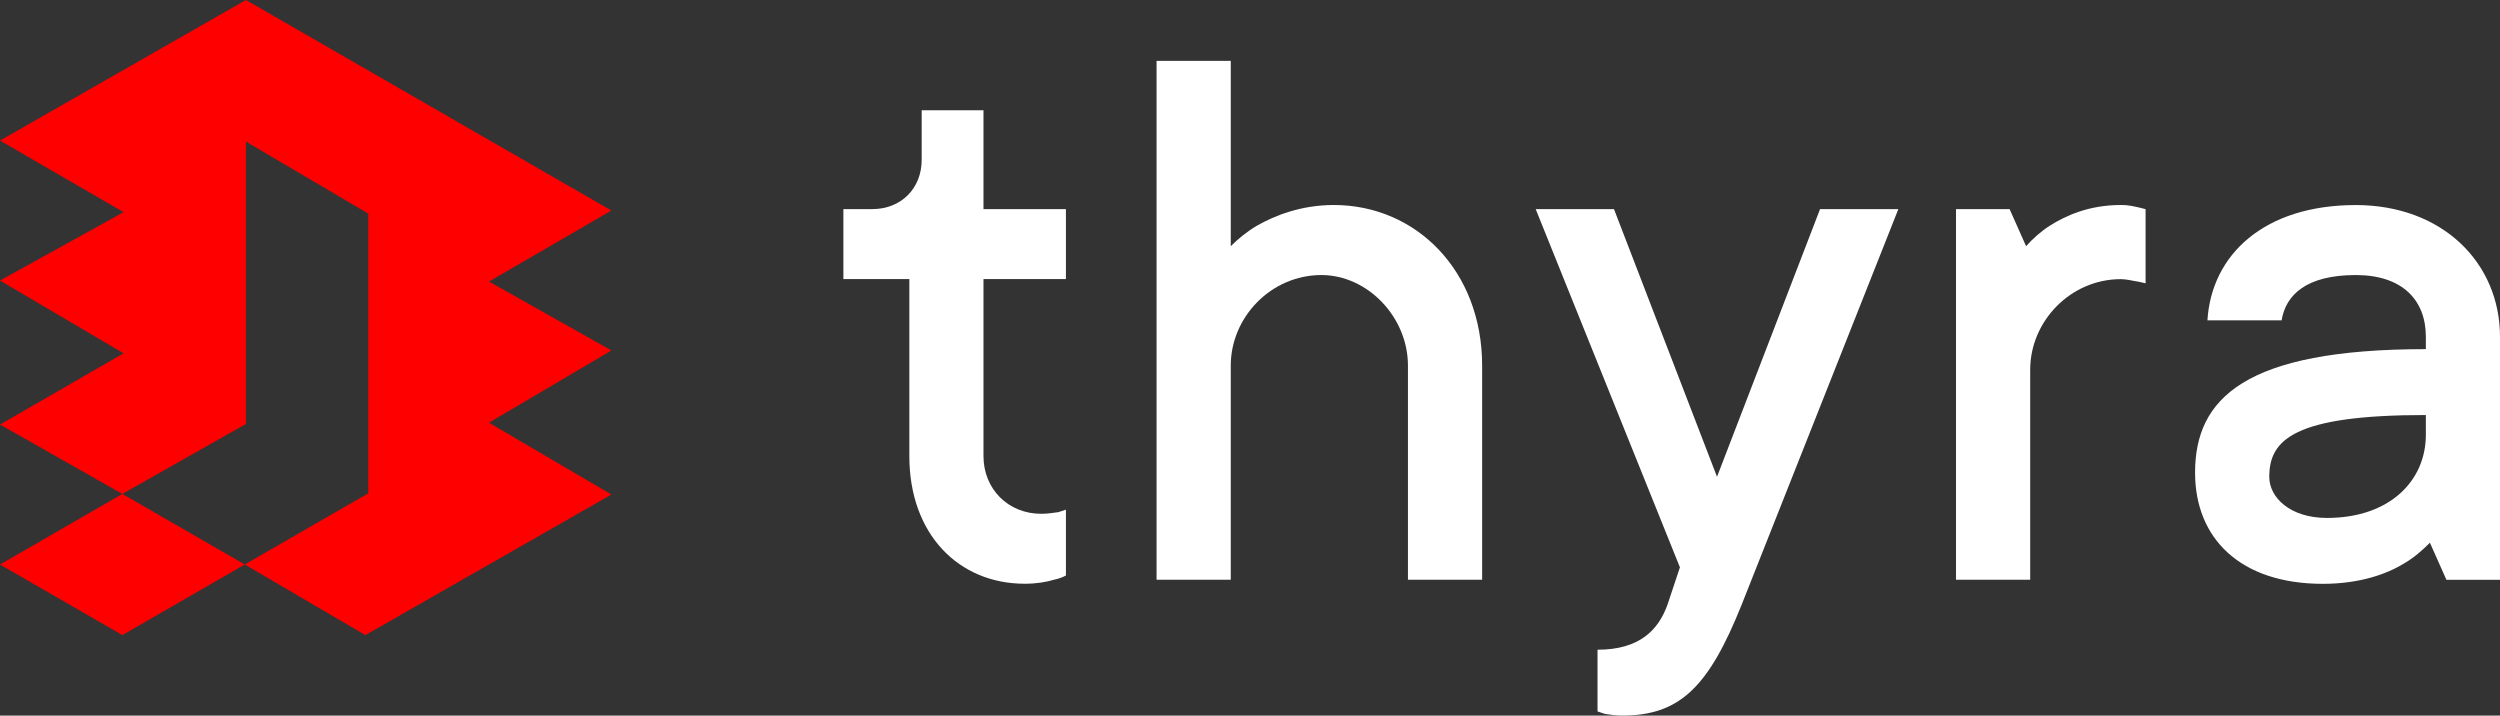 <svg width="269" height="77" viewBox="0 0 269 77" fill="none" xmlns="http://www.w3.org/2000/svg">
<rect x="0" y="0" width="269" height="77" fill="#333333" stroke="none"/>
<path d="M97.845 30.031H90.749V22.5H93.853C96.957 22.5 99.174 20.285 99.174 17.184V11.868H105.823V22.5H114.693V30.031H105.823V49.081C105.823 52.623 108.486 55.284 112.031 55.284C112.652 55.284 113.272 55.197 113.893 55.105L114.693 54.838V61.928C114.339 62.108 113.893 62.282 113.452 62.369C112.564 62.636 111.502 62.81 110.261 62.81C103.165 62.81 97.845 57.494 97.845 49.076V30.026V30.031Z" fill="white"/>
<path d="M124.447 6.552H132.43V26.489C133.23 25.689 134.205 24.894 135.267 24.274C137.129 23.213 139.967 22.059 143.517 22.059C152.388 22.059 159.478 29.149 159.478 39.341V62.379H151.495V39.341C151.495 34.112 147.149 29.595 142.183 29.595C136.775 29.595 132.43 34.117 132.43 39.341V62.379H124.447V6.552Z" fill="white"/>
<path d="M171.894 69.91C176.419 69.91 178.456 67.782 179.431 65.035L180.76 61.046L165.24 22.5H173.664L184.751 51.301L195.838 22.5H204.263L187.414 65.035C183.869 73.898 180.765 76.995 174.557 76.995C173.849 76.995 173.315 76.908 172.694 76.815L171.894 76.549V69.905V69.91Z" fill="white"/>
<path d="M210.471 22.5H216.232L218.007 26.489C218.715 25.689 219.603 24.894 220.578 24.274C222.261 23.213 224.744 22.059 228.207 22.059C229.182 22.059 229.715 22.239 230.157 22.326L230.865 22.505V30.482L230.064 30.303C229.443 30.216 228.823 30.036 228.202 30.036C222.794 30.036 218.449 34.558 218.449 39.782V62.379H210.466V22.5H210.471Z" fill="white"/>
<path d="M261.463 58.391C260.663 59.191 259.78 59.985 258.713 60.605C256.851 61.759 253.926 62.82 249.935 62.82C241.064 62.82 236.19 57.945 236.19 50.86C236.19 42.883 241.511 37.567 261.022 37.567V36.239C261.022 32.251 258.452 29.595 253.485 29.595C248.165 29.595 245.948 31.723 245.502 34.471H237.519C237.96 27.381 243.64 22.064 253.48 22.064C262.792 22.064 269 28.267 269 36.244V62.384H263.233L261.458 58.396L261.463 58.391ZM261.022 44.657C246.831 44.657 244.173 47.318 244.173 51.301C244.173 53.516 246.39 55.73 250.381 55.73C257.123 55.73 261.022 51.742 261.022 46.779V44.652V44.657Z" fill="white"/>
<path d="M26.335 60.739L13.165 68.336L0 60.744L13.165 53.146L26.335 60.739Z" fill="#FE0000"/>
<path d="M26.463 45.616V15.231L39.628 22.987V53.08L26.335 60.739L39.315 68.336L65.784 53.213L52.614 45.482L65.784 37.711L52.614 30.293L65.784 22.654L26.463 0L0 15.123L13.298 22.828L0 30.185L13.298 38.018L0 45.682L13.165 53.146L26.463 45.616Z" fill="#FE0000"/>
</svg>
